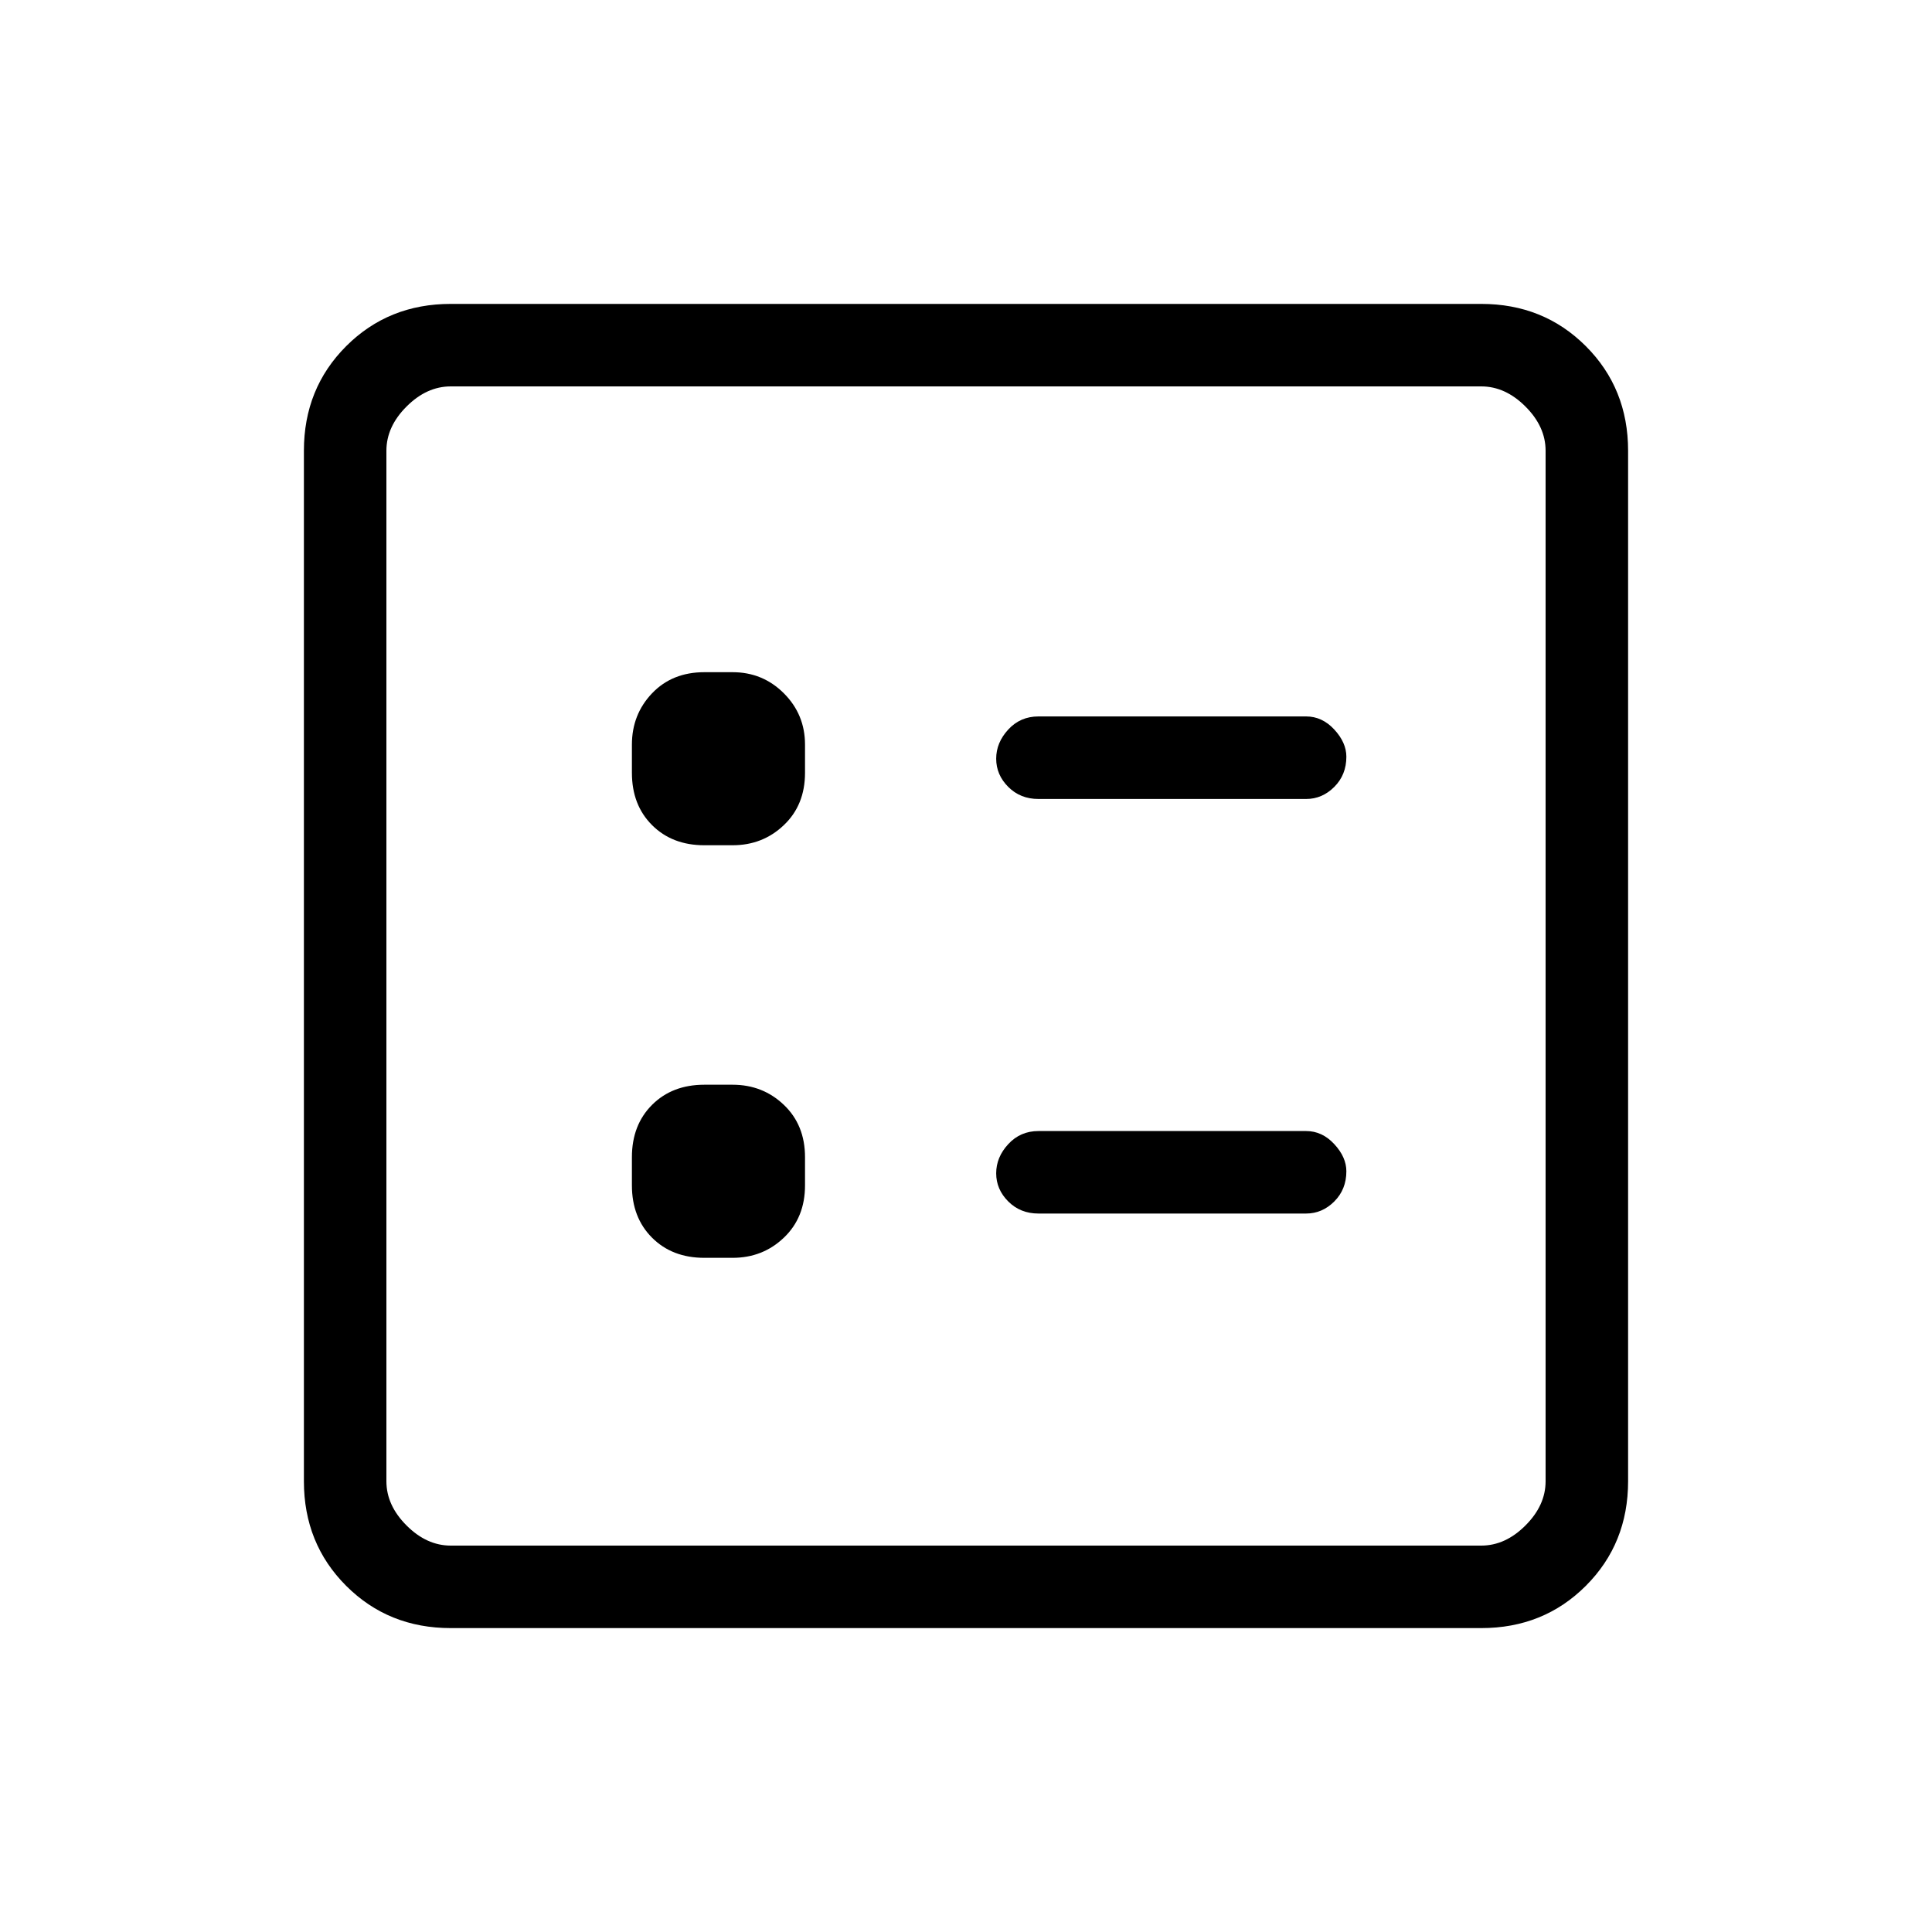<svg xmlns="http://www.w3.org/2000/svg" height="40" width="40"><path d="M21.5 16.542h5.542q.333 0 .583-.25.25-.25.25-.625 0-.292-.25-.563-.25-.271-.583-.271H21.5q-.375 0-.625.271t-.25.604q0 .334.25.584.25.25.625.25Zm0 8.583h5.542q.333 0 .583-.25.25-.25.25-.625 0-.292-.25-.562-.25-.271-.583-.271H21.5q-.375 0-.625.271-.25.27-.25.604 0 .333.25.583.25.25.625.25ZM14.583 17.5h.584q.625 0 1.062-.417.438-.416.438-1.083v-.583q0-.625-.438-1.063-.437-.437-1.062-.437h-.584q-.666 0-1.083.437-.417.438-.417 1.063V16q0 .667.417 1.083.417.417 1.083.417Zm0 8.542h.584q.625 0 1.062-.417.438-.417.438-1.083v-.584q0-.666-.438-1.083-.437-.417-1.062-.417h-.584q-.666 0-1.083.417-.417.417-.417 1.083v.584q0 .666.417 1.083.417.417 1.083.417Zm-5.25 7.666q-1.291 0-2.166-.875t-.875-2.166V9.333q0-1.291.875-2.166t2.166-.875h21.334q1.291 0 2.166.875t.875 2.166v21.334q0 1.291-.875 2.166t-2.166.875Zm0-1.708h21.334q.5 0 .916-.417.417-.416.417-.916V9.333q0-.5-.417-.916Q31.167 8 30.667 8H9.333q-.5 0-.916.417Q8 8.833 8 9.333v21.334q0 .5.417.916.416.417.916.417ZM8 32V8v24Z"/></svg>